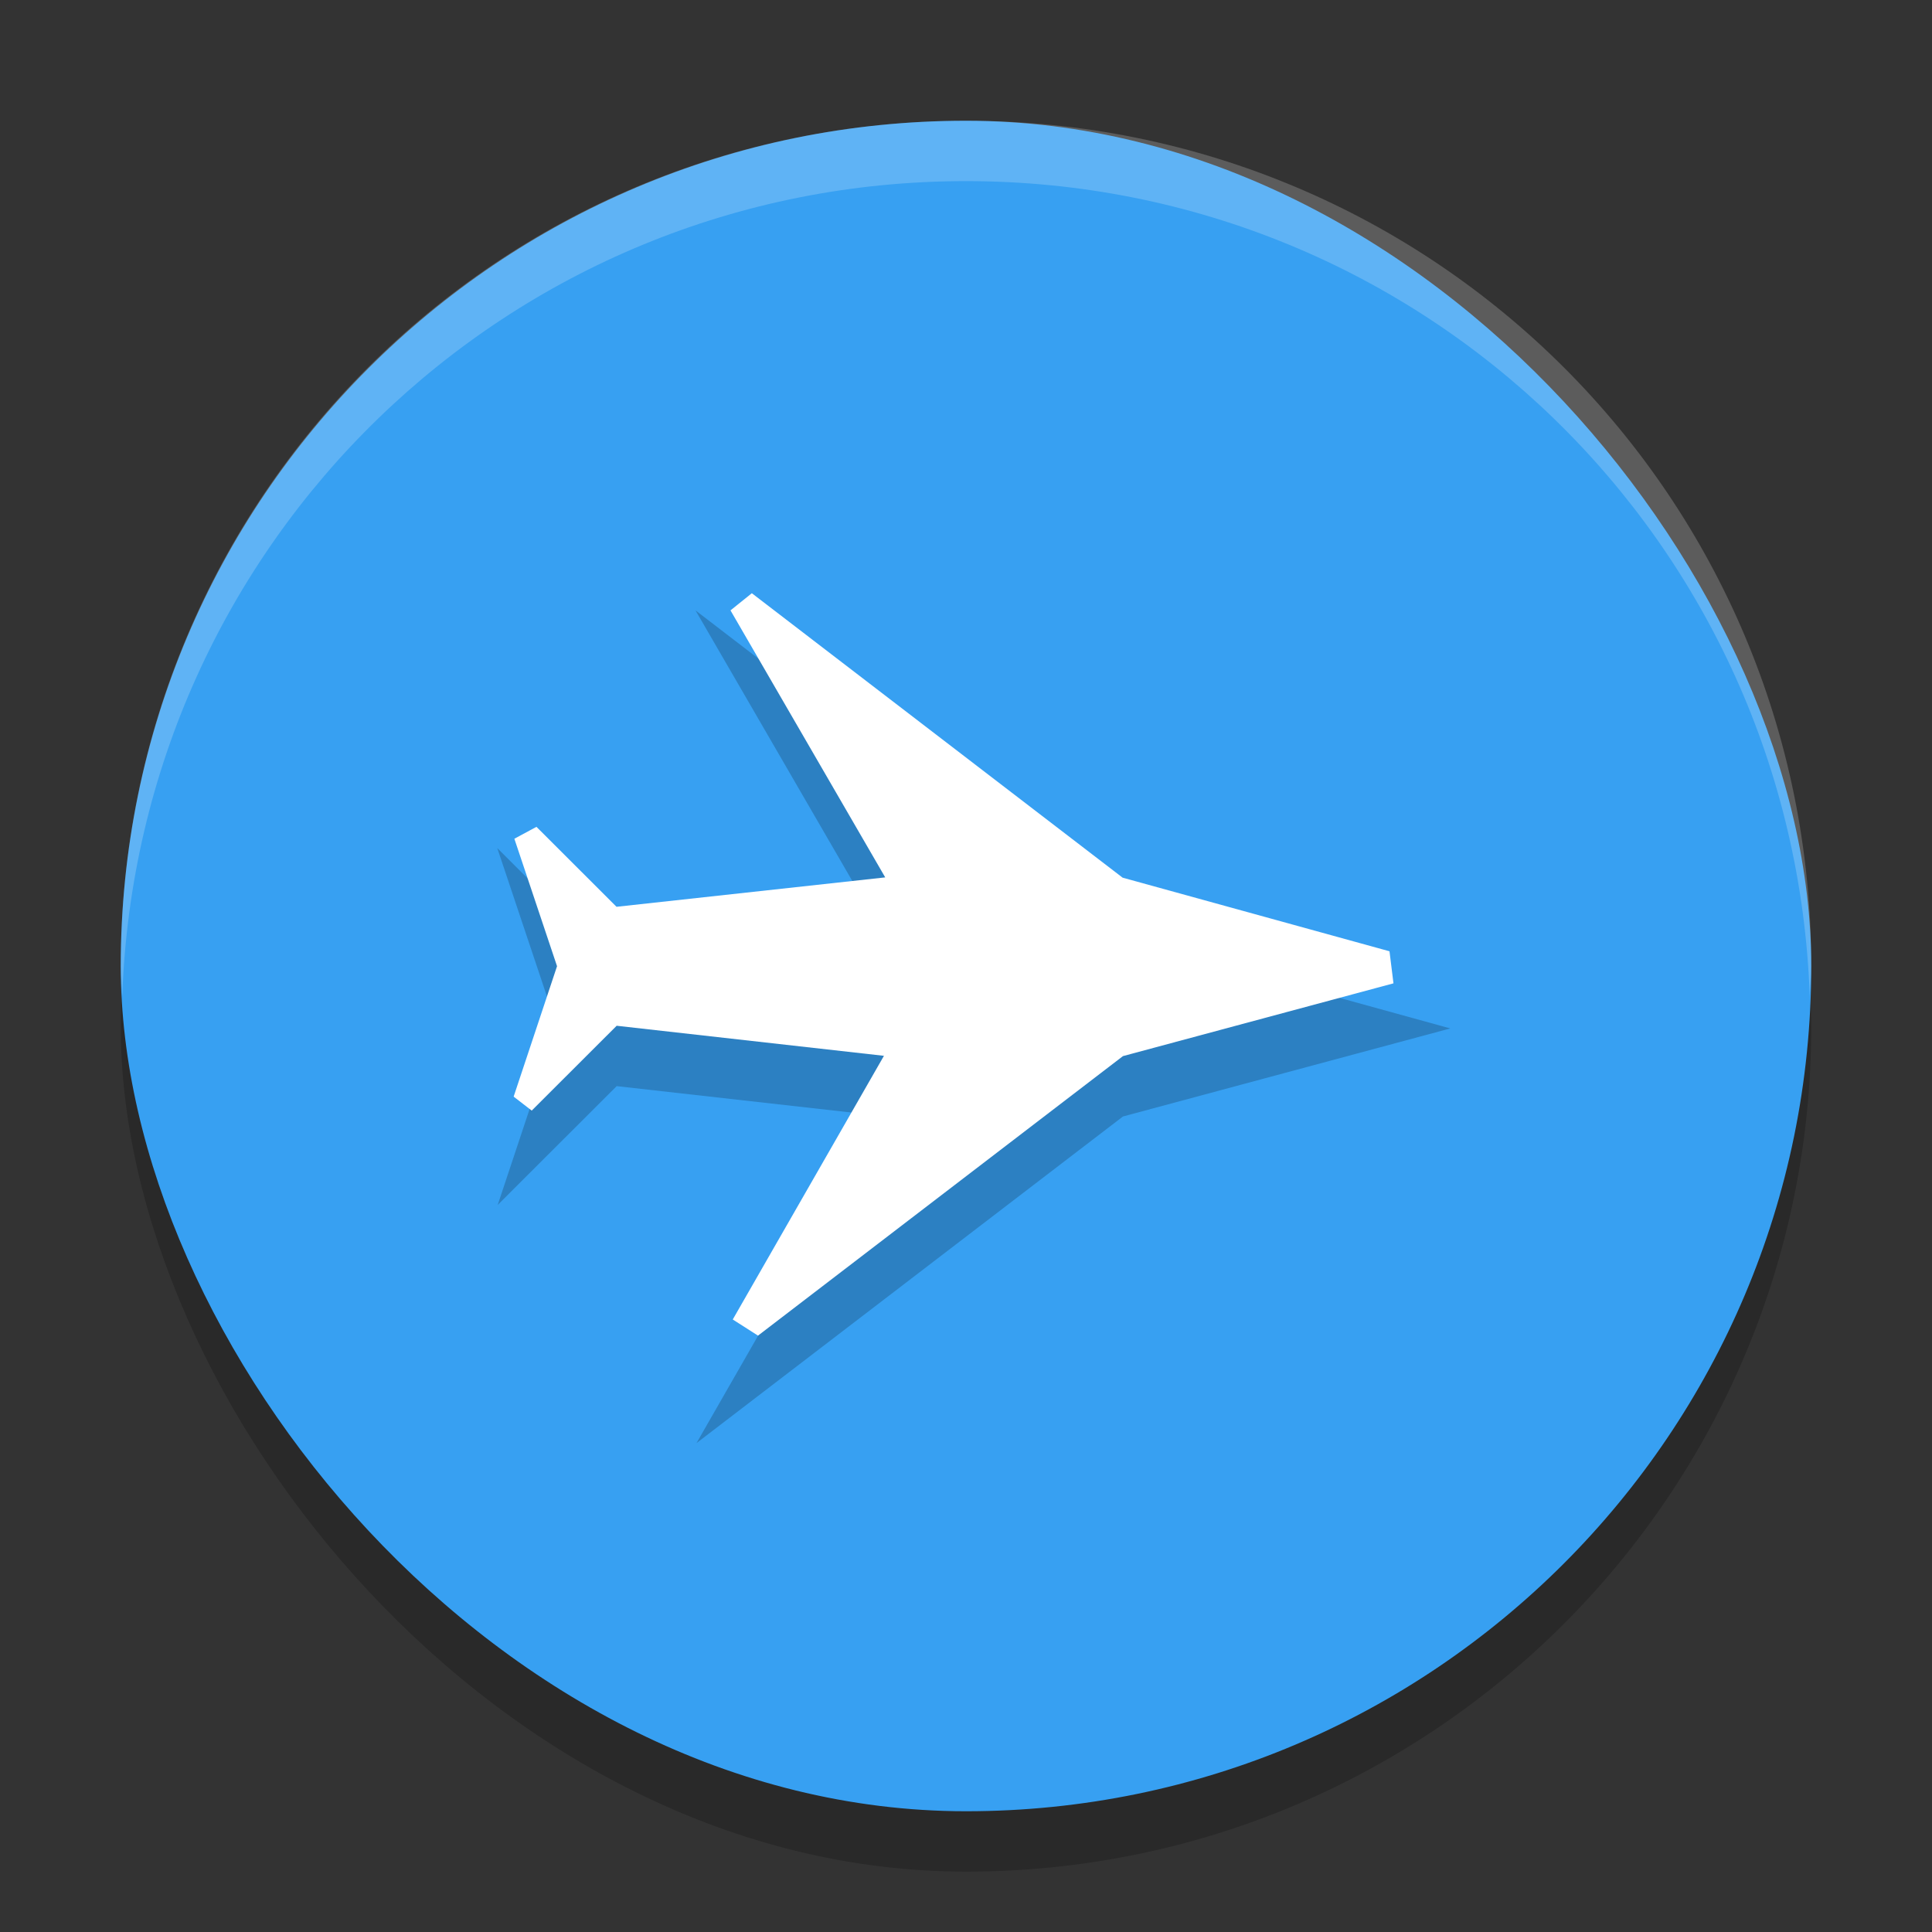 <?xml version="1.0" encoding="UTF-8" standalone="no"?>
<svg
   width="32"
   height="32"
   version="1"
   id="svg2009888"
   sodipodi:docname="slimjet.svg"
   inkscape:version="1.1.2 (0a00cf5339, 2022-02-04)"
   xmlns:inkscape="http://www.inkscape.org/namespaces/inkscape"
   xmlns:sodipodi="http://sodipodi.sourceforge.net/DTD/sodipodi-0.dtd"
   xmlns="http://www.w3.org/2000/svg"
   xmlns:svg="http://www.w3.org/2000/svg">
  <rect width="100%" height="100%" fill="#333333" stroke="none"/>
  <defs
     id="defs2009892" />
  <sodipodi:namedview
     id="namedview2009890"
     pagecolor="#ffffff"
     bordercolor="#666666"
     borderopacity="1.0"
     inkscape:pageshadow="2"
     inkscape:pageopacity="0.0"
     inkscape:pagecheckerboard="0"
     showgrid="false"
     inkscape:zoom="25.84375"
     inkscape:cx="15.980653"
     inkscape:cy="16"
     inkscape:window-width="1920"
     inkscape:window-height="1051"
     inkscape:window-x="0"
     inkscape:window-y="29"
     inkscape:window-maximized="1"
     inkscape:current-layer="g2009882" />
  <rect
     opacity=".2"
     width="28"
     height="28"
     x="2"
     y="3"
     rx="14"
     ry="14"
     id="rect2009870" />
  <rect
     fill="#37a0f2"
     width="28"
     height="28"
     x="2"
     y="2"
     rx="14"
     ry="14"
     id="rect2009872" />
  <g
     opacity=".2"
     transform="matrix(-.021 -.021 -.021 .021 25.746 18.535)"
     id="g2009878">
    <g
       id="g2009876">
      <path
         d="m76.784 5.298 94.375 163.83 39.378 297 54.998-202.85 117.26 93.553 0.058 93.773 46.94-93.744 93.968-46.828-93.997-0.058-94.37-117.56 203.92-54.29-297.65-39.223-164.89-93.589z"
         id="path2009874" />
    </g>
  </g>
  <g
     fill="#fff"
     transform="matrix(-.021 -.021 -.021 .021 25.746 17.535)"
     id="g2009884">
    <g
       id="g2009882">
      <path
         d="M 76.784,5.298 93.18,33.761 171.159,169.128 l 33.698,254.162 16.32,3.592 v 0 L 265.535,263.278 l 117.26,93.553 0.042,66.955 v 0 l 12.634,1.62 34.323,-68.546 67.095,-33.436 -4.021,-13.411 v 0 l -63.103,-0.039 -94.37,-117.56 166.319,-44.279 v 0 L 500.063,132.952 241.664,98.901 107.387,22.687 93.18,33.761 Z"
         id="path2009880"
         sodipodi:nodetypes="cccccccccccccccccccccccc" />
    </g>
  </g>
  <path
     fill="#fff"
     opacity=".2"
     d="m16 2c-7.756 0-14 6.244-14 14 0 0.169 0.019 0.333 0.025 0.5 0.264-7.521 6.387-13.5 13.975-13.5 7.587 0 13.711 5.979 13.975 13.5 0.005-0.167 0.025-0.331 0.025-0.5 0-7.756-6.244-14-14-14z"
     id="path2009886" />
</svg>
